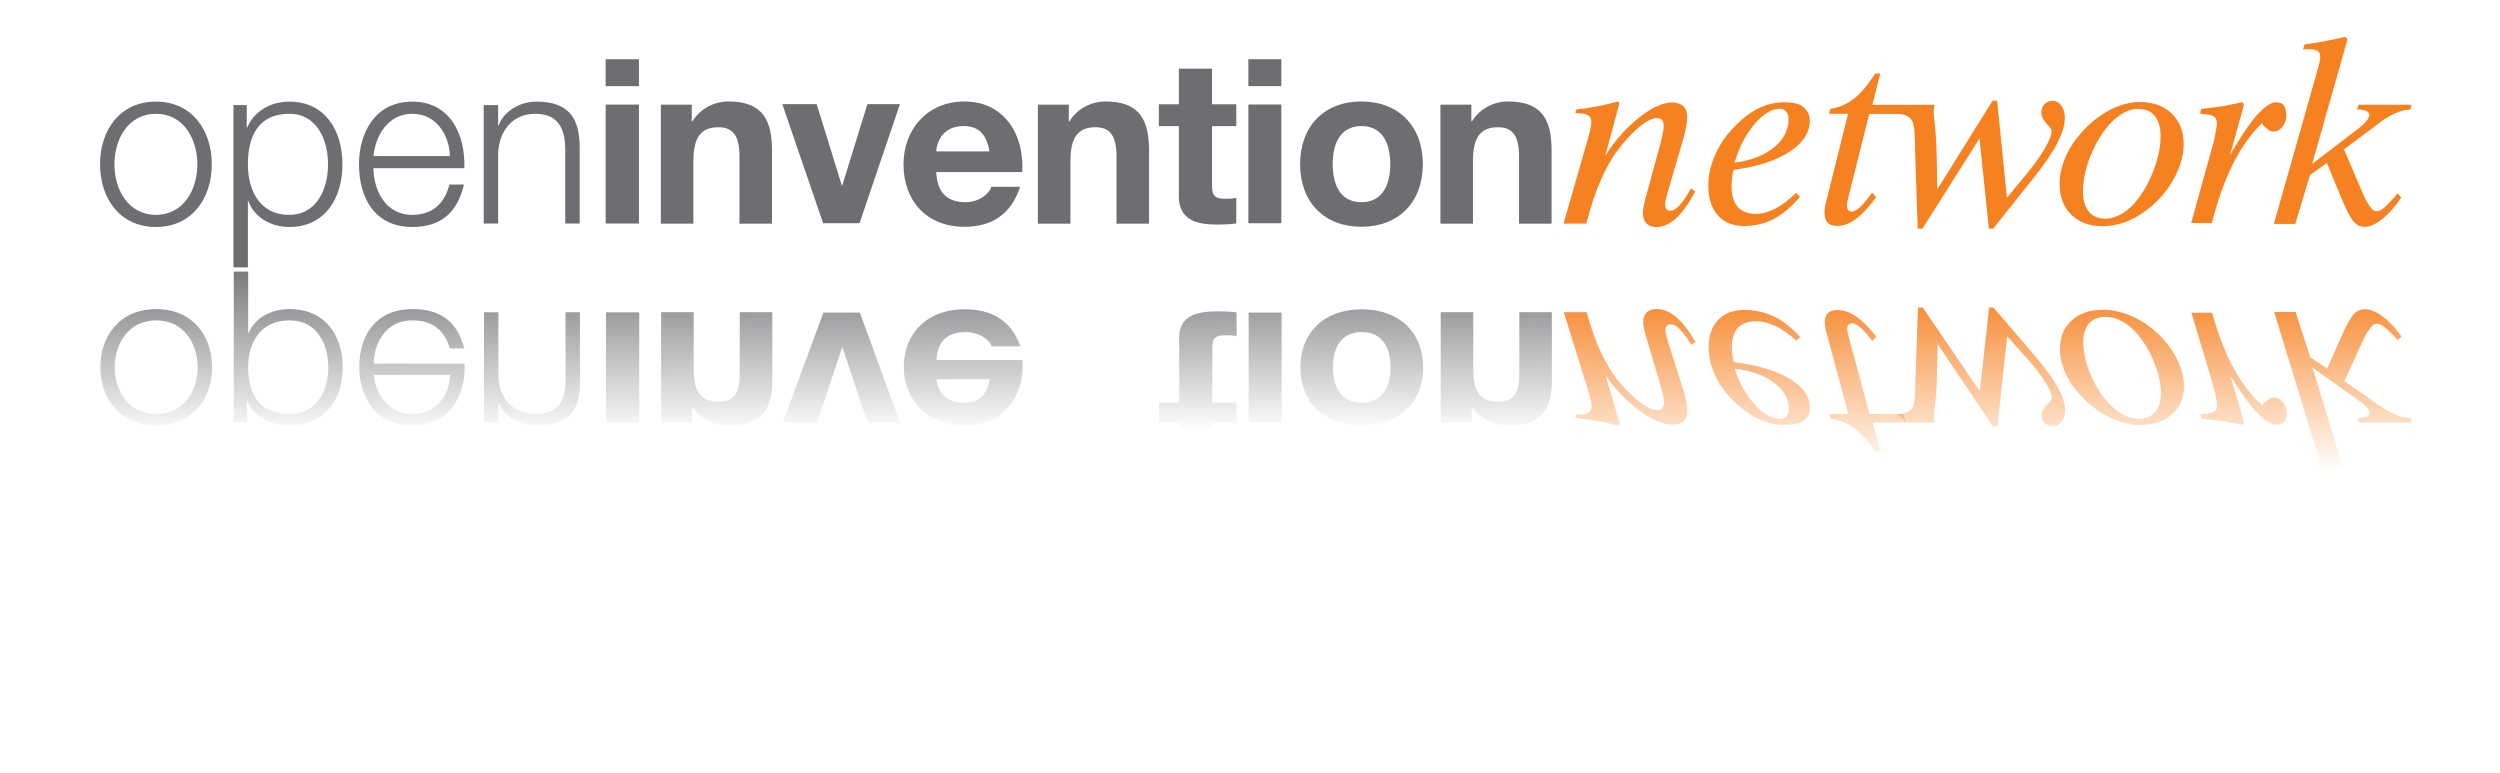 <?xml version="1.0" encoding="UTF-8" standalone="no"?>
<svg
   xmlns:dc="http://purl.org/dc/elements/1.1/"
   xmlns:cc="http://creativecommons.org/ns#"
   xmlns:rdf="http://www.w3.org/1999/02/22-rdf-syntax-ns#"
   xmlns:svg="http://www.w3.org/2000/svg"
   xmlns="http://www.w3.org/2000/svg"
   xmlns:xlink="http://www.w3.org/1999/xlink"
   xmlns:sodipodi="http://sodipodi.sourceforge.net/DTD/sodipodi-0.dtd"
   xmlns:inkscape="http://www.inkscape.org/namespaces/inkscape"
   version="1.1"
   width="970"
   height="300"
   viewBox="0 0 970 300"
   style="font-family:'Helvetica Neue LT Std';fill:#6e6d72"
   id="svg2"
   sodipodi:docname="Open_Invention_Network_wordmark.svg"
   inkscape:version="0.92.5 (2060ec1f9f, 2020-04-08)">
  <defs
     id="defs26">
    <linearGradient
       inkscape:collect="always"
       id="linearGradient3060">
      <stop
         style="stop-color:#6e6d72;stop-opacity:1;"
         offset="0"
         id="stop3056" />
      <stop
         style="stop-color:#6e6d72;stop-opacity:0;"
         offset="1"
         id="stop3058" />
    </linearGradient>
    <linearGradient
       inkscape:collect="always"
       id="linearGradient3052">
      <stop
         style="stop-color:#f68121;stop-opacity:1;"
         offset="0"
         id="stop3048" />
      <stop
         style="stop-color:#f68121;stop-opacity:0;"
         offset="1"
         id="stop3050" />
    </linearGradient>
    <linearGradient
       inkscape:collect="always"
       xlink:href="#linearGradient3052"
       id="linearGradient3054"
       x1="-47.273"
       y1="139.434"
       x2="307.232"
       y2="208.082"
       gradientUnits="userSpaceOnUse" />
    <linearGradient
       inkscape:collect="always"
       xlink:href="#linearGradient3060"
       id="linearGradient3062"
       x1="15.832"
       y1="44.493"
       x2="15.341"
       y2="96.036"
       gradientUnits="userSpaceOnUse" />
    <linearGradient
       inkscape:collect="always"
       xlink:href="#linearGradient3060"
       id="linearGradient3064"
       x1="179.175"
       y1="44.493"
       x2="179.379"
       y2="82.339"
       gradientUnits="userSpaceOnUse"
       gradientTransform="matrix(1.852,0,0,1.857,38.779,15.077)" />
    <linearGradient
       inkscape:collect="always"
       xlink:href="#linearGradient3060"
       id="linearGradient3066"
       x1="179.175"
       y1="44.493"
       x2="179.379"
       y2="82.339"
       gradientUnits="userSpaceOnUse"
       gradientTransform="matrix(1.852,0,0,1.857,38.779,15.077)" />
    <linearGradient
       inkscape:collect="always"
       xlink:href="#linearGradient3060"
       id="linearGradient3068"
       x1="179.175"
       y1="44.493"
       x2="179.379"
       y2="82.339"
       gradientUnits="userSpaceOnUse"
       gradientTransform="matrix(1.852,0,0,1.857,38.779,15.077)" />
    <linearGradient
       inkscape:collect="always"
       xlink:href="#linearGradient3060"
       id="linearGradient3070"
       x1="100.175"
       y1="44.493"
       x2="99.684"
       y2="96.036"
       gradientUnits="userSpaceOnUse" />
    <linearGradient
       inkscape:collect="always"
       xlink:href="#linearGradient3060"
       id="linearGradient3072"
       x1="179.175"
       y1="44.493"
       x2="179.379"
       y2="82.339"
       gradientUnits="userSpaceOnUse"
       gradientTransform="matrix(1.852,0,0,1.857,38.779,15.077)" />
    <linearGradient
       inkscape:collect="always"
       xlink:href="#linearGradient3060"
       id="linearGradient3074"
       x1="179.175"
       y1="44.493"
       x2="179.379"
       y2="82.339"
       gradientUnits="userSpaceOnUse"
       gradientTransform="matrix(1.852,0,0,1.857,38.779,15.077)" />
    <linearGradient
       inkscape:collect="always"
       xlink:href="#linearGradient3060"
       id="linearGradient3082"
       x1="179.175"
       y1="44.493"
       x2="179.379"
       y2="82.339"
       gradientUnits="userSpaceOnUse"
       gradientTransform="matrix(1.852,0,0,1.857,38.779,15.077)" />
    <linearGradient
       inkscape:collect="always"
       xlink:href="#linearGradient3060"
       id="linearGradient3084"
       x1="179.175"
       y1="44.493"
       x2="179.379"
       y2="82.339"
       gradientUnits="userSpaceOnUse"
       gradientTransform="matrix(1.852,0,0,1.857,38.779,15.077)" />
    <linearGradient
       inkscape:collect="always"
       xlink:href="#linearGradient3060"
       id="linearGradient3086"
       x1="179.175"
       y1="44.493"
       x2="179.379"
       y2="82.339"
       gradientUnits="userSpaceOnUse"
       gradientTransform="matrix(1.852,0,0,1.857,38.779,15.077)" />
    <linearGradient
       inkscape:collect="always"
       xlink:href="#linearGradient3060"
       id="linearGradient3088"
       x1="179.175"
       y1="44.493"
       x2="179.379"
       y2="82.339"
       gradientUnits="userSpaceOnUse"
       gradientTransform="matrix(1.852,0,0,1.857,38.779,15.077)" />
    <linearGradient
       inkscape:collect="always"
       xlink:href="#linearGradient3060"
       id="linearGradient3090"
       x1="179.175"
       y1="44.493"
       x2="179.379"
       y2="82.339"
       gradientUnits="userSpaceOnUse"
       gradientTransform="matrix(1.852,0,0,1.857,38.779,15.077)" />
    <linearGradient
       inkscape:collect="always"
       xlink:href="#linearGradient3052"
       id="linearGradient6294"
       gradientUnits="userSpaceOnUse"
       x1="388.97"
       y1="45.808"
       x2="389.215"
       y2="3.216" />
    <linearGradient
       inkscape:collect="always"
       xlink:href="#linearGradient3052"
       id="linearGradient6296"
       gradientUnits="userSpaceOnUse"
       x1="388.97"
       y1="45.808"
       x2="389.215"
       y2="3.216" />
    <linearGradient
       inkscape:collect="always"
       xlink:href="#linearGradient3052"
       id="linearGradient6298"
       gradientUnits="userSpaceOnUse"
       x1="388.97"
       y1="45.808"
       x2="389.215"
       y2="3.216" />
    <linearGradient
       inkscape:collect="always"
       xlink:href="#linearGradient3052"
       id="linearGradient6300"
       gradientUnits="userSpaceOnUse"
       x1="388.97"
       y1="45.808"
       x2="389.215"
       y2="3.216" />
    <linearGradient
       inkscape:collect="always"
       xlink:href="#linearGradient3052"
       id="linearGradient6302"
       gradientUnits="userSpaceOnUse"
       x1="388.97"
       y1="45.808"
       x2="389.215"
       y2="3.216" />
    <linearGradient
       inkscape:collect="always"
       xlink:href="#linearGradient3052"
       id="linearGradient6304"
       gradientUnits="userSpaceOnUse"
       x1="388.97"
       y1="45.808"
       x2="389.215"
       y2="3.216" />
    <linearGradient
       inkscape:collect="always"
       xlink:href="#linearGradient3052"
       id="linearGradient6306"
       gradientUnits="userSpaceOnUse"
       x1="388.97"
       y1="45.808"
       x2="389.215"
       y2="3.216" />
    <linearGradient
       inkscape:collect="always"
       xlink:href="#linearGradient3060"
       id="linearGradient1735"
       gradientUnits="userSpaceOnUse"
       gradientTransform="matrix(1.852,0,0,1.857,38.779,15.077)"
       x1="179.175"
       y1="44.493"
       x2="179.379"
       y2="82.339" />
  </defs>
  <sodipodi:namedview
     pagecolor="#ffffff"
     bordercolor="#666666"
     borderopacity="1"
     objecttolerance="10"
     gridtolerance="10"
     guidetolerance="10"
     inkscape:pageopacity="0"
     inkscape:pageshadow="2"
     inkscape:window-width="3840"
     inkscape:window-height="1853"
     id="namedview24"
     showgrid="false"
     inkscape:zoom="1.4404567"
     inkscape:cx="274.62636"
     inkscape:cy="79.692179"
     inkscape:window-x="0"
     inkscape:window-y="79"
     inkscape:window-maximized="1"
     inkscape:current-layer="svg2" />
  <path
     d="m 60.492,39.428 c -14.038,0 -21.681,11.136 -21.681,24.323 0,13.186 7.642,24.323 21.681,24.323 14.038,0 21.681,-11.138 21.681,-24.323 0,-13.188 -7.642,-24.323 -21.681,-24.323 z m 0,4.722 c 10.751,0 16.083,9.801 16.083,19.601 0,9.801 -5.331,19.601 -16.083,19.601 -10.751,0 -16.083,-9.801 -16.083,-19.601 0,-9.801 5.331,-19.601 16.083,-19.601 z"
     id="path4"
     inkscape:connector-curvature="0"
     style="stroke-width:1.854" />
  <path
     d="m 127.278,63.752 c 0,9.533 -4.355,19.601 -15.018,19.601 -11.905,0 -16.081,-10.068 -16.081,-19.601 0,-10.425 3.731,-19.601 16.081,-19.601 10.662,0 15.018,10.068 15.018,19.601 z M 90.582,103.756 h 5.598 V 78.007 h 0.178 c 2.398,6.593 9.063,10.068 15.903,10.068 13.951,0 20.614,-11.316 20.614,-24.323 0,-13.009 -6.663,-24.323 -20.614,-24.323 -7.374,0 -13.772,3.831 -16.347,10.068 h -0.178 v -8.733 h -5.153 z"
     id="path6"
     inkscape:connector-curvature="0"
     style="stroke-width:1.854" />
  <path
     d="m 180.165,65.267 c 0.444,-12.92 -5.42,-25.838 -20.169,-25.838 -14.573,0 -20.703,12.205 -20.703,24.323 0,13.097 6.129,24.323 20.703,24.323 11.549,0 17.592,-6.059 19.992,-16.484 h -5.598 c -1.778,6.95 -6.22,11.761 -14.394,11.761 -10.751,0 -15.016,-9.89 -15.105,-18.086 z m -35.274,-4.724 c 0.887,-8.375 5.952,-16.393 15.105,-16.393 9.063,0 14.305,7.929 14.572,16.393 z"
     id="path8"
     inkscape:connector-curvature="0"
     style="stroke-width:1.854" />
  <path
     d="m 187.676,86.739 h 5.598 V 59.921 c 0.178,-9 5.509,-15.77 14.394,-15.77 9.063,0 11.64,5.97 11.64,13.899 v 28.689 h 5.596 V 57.158 c 0,-10.959 -3.909,-17.729 -16.792,-17.729 -6.487,0 -12.618,3.742 -14.66,9.266 h -0.178 v -7.931 h -5.598 z"
     id="path10"
     inkscape:connector-curvature="0"
     style="stroke-width:1.854" />
  <path
     d="M 234.999,86.731 H 247.906 V 40.576 h -12.907 z m 12.907,-63.742 h -12.907 v 10.445 h 12.907 z"
     id="path12"
     inkscape:connector-curvature="0"
     style="stroke-width:1.854" />
  <path
     d="m 256.408,86.78 h 12.627 V 62.584 c 0,-9.375 2.935,-13.214 9.783,-13.214 5.87,0 8.094,3.749 8.094,11.338 v 26.072 h 12.627 V 58.387 c 0,-11.429 -3.379,-19.018 -16.809,-19.018 -5.335,0 -10.85,2.501 -14.051,7.678 h -0.267 v -6.429 h -12.005 z"
     id="path14"
     inkscape:connector-curvature="0"
     style="stroke-width:1.854" />
  <path
     d="m 349.168,40.416 h -12.616 l -9.753,31.543 h -0.178 l -9.753,-31.543 h -13.331 l 15.836,46.196 h 14.136 z"
     id="path16"
     inkscape:connector-curvature="0"
     style="stroke-width:1.854" />
  <path
     d="m 396.622,66.76 c 0.894,-14.187 -6.707,-27.391 -22.449,-27.391 -14.042,0 -23.612,10.528 -23.612,24.359 0,14.274 9.033,24.267 23.612,24.267 10.464,0 18.066,-4.639 21.643,-15.525 h -11.179 c -0.806,2.856 -4.918,5.979 -10.016,5.979 -7.066,0 -11.001,-3.658 -11.359,-11.689 z m -33.361,-8.029 c 0.18,-3.569 2.505,-9.815 10.555,-9.815 6.17,0 8.944,3.391 10.107,9.815 z"
     id="path18"
     inkscape:connector-curvature="0"
     style="stroke-width:1.854" />
  <use
     transform="translate(146.29)"
     xlink:href="#path14"
     id="use20"
     x="0"
     y="0"
     width="100%"
     height="100%" />
  <path
     d="m 470.265,26.633 h -12.859 v 13.832 h -7.787 v 8.477 h 7.787 v 27.216 c 0,9.191 6.883,10.975 14.76,10.975 2.535,0 5.342,-0.089 7.516,-0.446 v -9.905 c -1.359,0.267 -2.626,0.357 -3.985,0.357 -4.346,0 -5.433,-1.07 -5.433,-5.353 V 48.941 h 9.418 v -8.477 h -9.418 z"
     id="path22"
     inkscape:connector-curvature="0"
     style="stroke-width:1.854" />
  <path
     d="m 484.366,86.612 h 12.788 V 40.544 h -12.788 z m 12.788,-63.623 h -12.788 v 10.426 h 12.788 z"
     id="path24"
     inkscape:connector-curvature="0"
     style="stroke-width:1.854" />
  <path
     d="m 504.439,63.727 c 0,14.632 9.346,24.267 23.767,24.267 14.51,0 23.858,-9.635 23.858,-24.267 0,-14.721 -9.348,-24.359 -23.858,-24.359 -14.422,0 -23.767,9.637 -23.767,24.359 z m 12.64,0 c 0,-7.405 2.581,-14.812 11.127,-14.812 8.635,0 11.216,7.407 11.216,14.812 0,7.316 -2.581,14.721 -11.216,14.721 -8.546,0 -11.127,-7.405 -11.127,-14.721 z"
     id="path26"
     inkscape:connector-curvature="0"
     style="stroke-width:1.854" />
  <use
     xlink:href="#path14"
     transform="translate(302.473)"
     id="use28"
     x="0"
     y="0"
     width="100%"
     height="100%" />
  <g
     style="font-family:Dutch801W07-It;fill:#f68121"
     id="g44"
     transform="matrix(1.852,0,0,1.857,38.779,13.22)">
    <path
       d="m 306.623,39.605 5.154,-17.867 c 0.227,-0.769 0.392,-1.44 0.497,-2.012 0.122,-0.59 0.183,-1.055 0.183,-1.395 0,-0.644 -0.235,-1.1 -0.706,-1.368 -0.454,-0.286 -1.066,-0.429 -2.2,-0.429 h -0.445 l 0.224,-0.792 c 2.76,-0.284 5.548,-0.804 7.862,-1.446 0.466,-0.125 0.738,-0.187 0.816,-0.187 0.093,0 0.155,0.036 0.186,0.107 0.047,0.071 0.07,0.214 0.07,0.428 -0.016,0.053 -0.039,0.161 -0.07,0.321 -0.031,0.143 -0.093,0.384 -0.186,0.722 l -2.656,9.765 c 2.283,-3.621 4.777,-6.166 7.196,-8.082 2.419,-1.933 4.936,-3.092 6.782,-3.092 1.021,0 1.809,0.257 2.365,0.772 0.556,0.514 0.833,1.25 0.833,2.208 0,0.603 -0.071,1.295 -0.215,2.075 -0.125,0.763 -0.313,1.579 -0.564,2.448 l -3.145,10.695 c -0.269,0.904 -0.457,1.587 -0.565,2.049 -0.089,0.443 -0.134,0.807 -0.134,1.091 0,0.408 0.098,0.727 0.296,0.958 0.197,0.213 0.483,0.319 0.86,0.319 0.555,0 1.174,-0.372 1.854,-1.117 0.699,-0.763 1.506,-1.933 2.42,-3.512 l 0.887,0.638 c -1.362,2.518 -2.715,4.39 -4.059,5.613 -1.344,1.206 -2.724,1.809 -4.14,1.809 -0.86,0 -1.541,-0.257 -2.043,-0.771 -0.484,-0.532 -0.725,-1.259 -0.725,-2.182 0,-0.408 0.062,-0.931 0.188,-1.57 0.125,-0.638 0.322,-1.419 0.591,-2.341 l 2.876,-10.482 c 0.251,-0.993 0.43,-1.774 0.538,-2.341 0.107,-0.585 0.161,-1.055 0.161,-1.41 0,-0.585 -0.116,-1.011 -0.349,-1.277 -0.233,-0.266 -0.592,-0.399 -1.075,-0.399 -0.897,0 -2.034,0.541 -3.414,1.623 -1.362,1.082 -2.832,2.607 -4.409,4.576 -1.541,1.933 -2.722,4.097 -3.816,6.491 -1.093,2.377 -2.141,5.498 -3.145,9.365 z"
       id="path30"
       inkscape:connector-curvature="0" />
    <path
       d="m 342.437,26.883 c 3.545,-0.475 6.231,-1.539 8.26,-3.192 2.048,-1.653 3.071,-3.632 3.071,-5.936 0,-0.686 -0.176,-1.214 -0.529,-1.583 -0.335,-0.387 -0.619,-0.58 -1.249,-0.58 -1.709,0 -3.481,1.055 -5.316,3.166 -1.835,2.111 -3.247,4.819 -4.237,8.126 z m 12.892,6.305 0.836,0.799 c -1.763,2.098 -3.599,3.645 -5.506,4.643 -1.89,0.98 -3.968,1.47 -6.236,1.47 -2.375,0 -4.156,-0.748 -5.48,-2.243 -1.324,-1.495 -1.986,-3.591 -1.986,-6.226 0,-2.025 0.434,-4.058 1.302,-6.099 0.867,-2.042 2.099,-3.971 3.695,-5.699 1.666,-1.763 3.341,-3.187 5.249,-4.182 1.909,-0.995 3.844,-1.402 5.579,-1.402 1.596,0 3.14,0.216 4.004,0.92 0.865,0.704 1.425,1.6 1.425,2.944 0,2.487 -1.423,4.656 -4.27,6.508 -2.846,1.833 -6.751,3.086 -11.715,3.758 -0.143,0.762 -0.247,1.16 -0.318,1.776 -0.053,0.616 -0.079,1.126 -0.079,1.53 0,1.952 0.414,3.412 1.244,4.379 0.847,0.967 2.124,1.509 3.833,1.509 1.296,0 2.664,-0.37 4.104,-1.109 1.439,-0.756 2.879,-1.848 4.319,-3.276 z"
       id="path32"
       inkscape:connector-curvature="0" />
    <path
       d="m 362.254,16.66 0.253,-1.048 c 1.762,-0.24 3.51,-0.944 5.031,-2.155 1.52,-1.211 2.942,-3 4.357,-5.187 l 1.092,-0.045 -1.659,6.552 h 7.05 l -0.648,1.906 h -7.05 l -4.168,16.543 c -0.161,0.592 -0.285,1.121 -0.375,1.588 -0.089,0.467 -0.133,0.834 -0.133,1.103 0,0.359 0.089,0.646 0.267,0.861 0.196,0.215 0.437,0.323 0.723,0.323 0.481,0 1.07,-0.323 1.766,-0.969 0.696,-0.646 1.534,-1.651 2.515,-3.014 l 0.83,0.942 c -1.481,2.099 -2.865,3.556 -4.218,4.555 -1.336,1 -2.664,1.467 -3.977,1.467 -0.87,0 -1.527,-0.228 -1.97,-0.683 -0.426,-0.455 -0.639,-1.138 -0.639,-2.049 0,-0.403 0.035,-0.832 0.106,-1.287 0.071,-0.473 0.187,-0.963 0.346,-1.471 l 4.487,-17.933 z"
       id="path34"
       inkscape:connector-curvature="0" />
    <path
       d="m 380.828,40.656 -0.526,-15.62 c -0.052,-3.757 -0.104,-6.01 -0.668,-6.952 -0.564,-0.955 -1.629,-1.401 -3.068,-1.401 l 1.812,-1.906 h 5.822 c 0.378,0 -0.189,0.491 0.027,2.504 0.233,1.995 0.537,4.636 0.591,8.626 l 0.108,6.552 11.593,-18.55 h 0.944 l 2.049,20.275 3.909,-4.691 c 1.762,-2.139 3.11,-4.008 4.045,-5.608 0.952,-1.6 1.429,-2.822 1.429,-3.667 0,-0.27 -0.36,-0.773 -1.079,-1.51 -0.719,-0.755 -1.078,-1.519 -1.078,-2.292 0,-0.737 0.215,-1.33 0.647,-1.78 0.449,-0.449 1.024,-0.674 1.725,-0.674 0.737,0 1.34,0.333 1.807,0.998 0.485,0.665 0.728,1.51 0.728,2.534 0,1.528 -0.539,3.316 -1.618,5.365 -1.06,2.031 -2.786,4.539 -5.177,7.522 l -8.223,10.272 h -0.89 l -1.968,-18.846 -11.944,18.846 z"
       id="path36"
       inkscape:connector-curvature="0" />
    <path
       d="m 410.557,31.34 q 0,-2.699 1.154,-5.45 1.155,-2.751 3.356,-5.24 2.711,-3.065 5.933,-4.742 3.221,-1.703 6.362,-1.703 4.188,0 6.685,2.41 2.496,2.384 2.496,6.393 0,2.567 -1.127,5.319 -1.128,2.751 -3.195,5.214 -2.684,3.144 -6.013,4.873 -3.302,1.729 -6.685,1.729 -4.053,0 -6.523,-2.41 -2.443,-2.41 -2.443,-6.393 z M 427.04,15.62 q -2.04,0 -4.134,1.52 -2.067,1.493 -3.839,4.271 -1.665,2.646 -2.658,5.738 -0.966,3.065 -0.966,5.685 0,2.725 1.208,4.244 1.235,1.493 3.463,1.493 1.772,0 3.57,-1.074 1.826,-1.1 3.302,-3.065 2.121,-2.777 3.41,-6.393 1.315,-3.642 1.315,-6.628 0,-2.83 -1.208,-4.297 -1.181,-1.493 -3.463,-1.493 z"
       id="path38"
       inkscape:connector-curvature="0" />
    <path
       d="m 438.116,39.481 4.607,-16.546 c 0.264,-0.935 0.432,-2.022 0.575,-2.718 0.142,-0.696 0.213,-1.218 0.213,-1.567 0,-0.714 -0.231,-1.21 -0.694,-1.488 -0.463,-0.279 -1.399,-0.444 -2.806,-0.496 l 0.161,-1.018 c 1.959,-0.279 3.874,-0.417 5.675,-0.788 l 2.726,-0.582 c 0.247,0 0.397,0.035 0.45,0.106 0.071,0.053 0.106,0.176 0.106,0.371 0,0.071 -0.017,0.176 -0.053,0.318 -0.017,0.141 -0.053,0.3 -0.106,0.477 l -2.726,9.769 c 2.118,-3.653 3.738,-6.128 5.309,-7.989 1.571,-1.861 3.159,-3.073 4.22,-3.073 0.708,0 1.309,0.105 1.713,0.586 0.405,0.463 0.562,1.246 0.562,2.08 0,1 -0.278,1.797 -0.834,2.477 -0.556,0.663 -1.049,0.972 -1.841,0.972 -0.607,0 -1.024,-0.293 -1.483,-0.699 -0.442,-0.406 -0.772,-0.477 -0.863,-1.144 -2.38,2.335 -4.345,5.019 -6.121,8.548 -1.775,3.529 -3.258,7.665 -4.448,12.405 z"
       id="path40"
       inkscape:connector-curvature="0" />
    <path
       d="m 455.448,39.663 9.433,-33.197 c 0.107,-0.403 0.178,-0.727 0.213,-0.973 0.054,-0.263 0.08,-0.482 0.08,-0.657 0,-0.648 -0.186,-1.086 -0.559,-1.314 -0.373,-0.245 -1.137,-0.368 -2.292,-0.368 h -0.773 l 0.347,-0.999 c 2.327,-0.298 4.725,-0.727 7.195,-1.288 0.657,-0.158 1.039,-0.237 1.145,-0.237 0.196,0 0.338,0.044 0.427,0.131 0.089,0.088 0.133,0.245 0.133,0.473 0,0.14 -0.062,0.412 -0.186,0.815 -0.018,0.07 -0.036,0.123 -0.054,0.158 l -7.096,24.931 8.96,-6.848 c 0.861,-0.687 1.712,-1.282 2.232,-1.913 0.52,-0.631 0.78,-1.114 0.78,-1.448 0,-0.39 -0.206,-0.678 -0.619,-0.863 -0.412,-0.186 -1.076,-0.297 -1.991,-0.334 l 0.404,-0.975 h 11.032 l -0.238,1.041 h -0.162 c -0.96,0 -2.023,0.293 -3.264,0.878 -1.242,0.567 -2.51,1.379 -3.805,2.436 l -6.655,4.973 4.182,9.747 c 0.486,1.074 0.927,1.767 1.322,2.321 0.414,0.532 0.791,0.855 1.313,0.855 0.594,0 1.259,-0.366 1.997,-1.098 0.737,-0.754 1.529,-1.479 2.374,-2.641 l 0.809,0.872 c -1.259,1.902 -2.581,3.399 -3.966,4.49 -1.367,1.092 -2.599,1.638 -3.696,1.638 -0.9,0 -1.673,-0.361 -2.321,-1.083 -0.629,-0.722 -1.43,-2.236 -2.401,-4.543 l -3.201,-7.717 -3.529,2.5 -3.091,10.235 z"
       id="path42"
       inkscape:connector-curvature="0" />
  </g>
  <path
     style="font-family:'Helvetica Neue LT Std';fill:url(#linearGradient3090);fill-opacity:1;stroke-width:1.786"
     d="m 60.605,165.06 c -14.038,0 -21.681,-10.332 -21.681,-22.567 0,-12.234 7.642,-22.567 21.681,-22.567 14.038,0 21.681,10.334 21.681,22.567 0,12.235 -7.642,22.567 -21.681,22.567 z m 0,-4.381 c 10.751,0 16.083,-9.093 16.083,-18.186 0,-9.093 -5.331,-18.186 -16.083,-18.186 -10.751,0 -16.083,9.093 -16.083,18.186 0,9.093 5.331,18.186 16.083,18.186 z"
     id="path4-9"
     inkscape:connector-curvature="0" />
  <path
     style="font-family:'Helvetica Neue LT Std';fill:url(#linearGradient3088);fill-opacity:1;stroke-width:1.786"
     d="m 127.391,142.493 c 0,-8.845 -4.355,-18.186 -15.018,-18.186 -11.905,0 -16.081,9.341 -16.081,18.186 0,9.672 3.731,18.186 16.081,18.186 10.662,0 15.018,-9.341 15.018,-18.186 z M 90.694,105.377 h 5.598 v 23.89 h 0.178 c 2.398,-6.117 9.063,-9.341 15.903,-9.341 13.951,0 20.614,10.499 20.614,22.567 0,12.07 -6.663,22.567 -20.614,22.567 -7.374,0 -13.772,-3.554 -16.347,-9.341 h -0.178 v 8.102 h -5.153 z"
     id="path6-7"
     inkscape:connector-curvature="0" />
  <path
     style="font-family:'Helvetica Neue LT Std';fill:url(#linearGradient3086);fill-opacity:1;stroke-width:1.786"
     d="m 180.277,141.087 c 0.444,11.987 -5.42,23.973 -20.169,23.973 -14.573,0 -20.703,-11.324 -20.703,-22.567 0,-12.151 6.129,-22.567 20.703,-22.567 11.549,0 17.592,5.621 19.992,15.293 h -5.598 c -1.778,-6.448 -6.22,-10.912 -14.394,-10.912 -10.751,0 -15.016,9.176 -15.105,16.78 z m -35.274,4.383 c 0.887,7.77 5.952,15.209 15.105,15.209 9.063,0 14.305,-7.356 14.572,-15.209 z"
     id="path8-3"
     inkscape:connector-curvature="0" />
  <path
     style="font-family:'Helvetica Neue LT Std';fill:url(#linearGradient3084);fill-opacity:1;stroke-width:1.786"
     d="m 187.788,121.165 h 5.598 v 24.881 c 0.178,8.35 5.509,14.632 14.394,14.632 9.063,0 11.64,-5.539 11.64,-12.895 v -26.618 h 5.596 v 27.445 c 0,10.168 -3.909,16.449 -16.792,16.449 -6.487,0 -12.618,-3.471 -14.66,-8.597 h -0.178 v 7.358 h -5.598 z"
     id="path10-6"
     inkscape:connector-curvature="0" />
  <path
     style="font-family:'Helvetica Neue LT Std';fill:url(#linearGradient3082);fill-opacity:1;stroke-width:1.786"
     d="m 235.112,121.172 h 12.907 v 42.822 H 235.112 Z m 12.907,59.139 H 235.112 v -9.691 h 12.907 z"
     id="path12-1"
     inkscape:connector-curvature="0" />
  <path
     style="font-family:'Helvetica Neue LT Std';fill:url(#linearGradient1735);fill-opacity:1;stroke-width:1.786"
     d="m 256.52,121.127 h 12.627 v 22.449 c 0,8.698 2.935,12.259 9.783,12.259 5.87,0 8.094,-3.478 8.094,-10.519 v -24.189 h 12.627 v 26.343 c 0,10.604 -3.379,17.645 -16.808,17.645 -5.335,0 -10.85,-2.321 -14.051,-7.124 h -0.267 v 5.964 h -12.005 z"
     id="path14-2"
     inkscape:connector-curvature="0" />
  <path
     style="font-family:'Helvetica Neue LT Std';fill:url(#linearGradient3074);fill-opacity:1;stroke-width:1.786"
     d="m 349.281,164.143 h -12.616 l -9.753,-29.265 h -0.178 l -9.753,29.265 h -13.331 l 15.836,-42.86 h 14.136 z"
     id="path16-9"
     inkscape:connector-curvature="0" />
  <path
     style="font-family:'Helvetica Neue LT Std';fill:url(#linearGradient3072);fill-opacity:1;stroke-width:1.786"
     d="m 396.734,139.702 c 0.894,13.162 -6.707,25.413 -22.449,25.413 -14.042,0 -23.612,-9.768 -23.612,-22.6 0,-13.243 9.033,-22.515 23.612,-22.515 10.464,0 18.066,4.304 21.643,14.404 h -11.179 c -0.806,-2.65 -4.918,-5.547 -10.016,-5.547 -7.066,0 -11.001,3.394 -11.359,10.845 z m -33.361,7.449 c 0.18,3.311 2.505,9.107 10.555,9.107 6.17,0 8.944,-3.146 10.107,-9.107 z"
     id="path18-3"
     inkscape:connector-curvature="0" />
  <use
     style="font-family:'Helvetica Neue LT Std';fill:url(#linearGradient3070);fill-opacity:1"
     transform="translate(146.29,9.1590284e-6)"
     xlink:href="#path14-2"
     id="use20-1"
     x="0"
     y="0"
     width="100%"
     height="100%" />
  <path
     style="font-family:'Helvetica Neue LT Std';fill:url(#linearGradient3068);fill-opacity:1;stroke-width:1.786"
     d="m 470.377,176.931 h -12.859 v -12.833 h -7.787 v -7.865 h 7.787 V 130.983 c 0,-8.527 6.883,-10.183 14.76,-10.183 2.535,0 5.342,0.083 7.516,0.414 v 9.19 c -1.359,-0.248 -2.626,-0.331 -3.985,-0.331 -4.346,0 -5.433,0.992 -5.433,4.967 v 21.194 h 9.418 v 7.865 h -9.418 z"
     id="path22-9"
     inkscape:connector-curvature="0" />
  <path
     style="font-family:'Helvetica Neue LT Std';fill:url(#linearGradient3066);fill-opacity:1;stroke-width:1.786"
     d="m 484.479,121.283 h 12.788 v 42.742 h -12.788 z m 12.788,59.029 h -12.788 v -9.674 h 12.788 z"
     id="path24-4"
     inkscape:connector-curvature="0" />
  <path
     style="font-family:'Helvetica Neue LT Std';fill:url(#linearGradient3064);fill-opacity:1;stroke-width:1.786"
     d="m 504.552,142.515 c 0,-13.576 9.346,-22.515 23.767,-22.515 14.51,0 23.858,8.939 23.858,22.515 0,13.658 -9.348,22.6 -23.858,22.6 -14.422,0 -23.767,-8.941 -23.767,-22.6 z m 12.64,0 c 0,6.871 2.581,13.743 11.127,13.743 8.635,0 11.216,-6.872 11.216,-13.743 0,-6.788 -2.581,-13.658 -11.216,-13.658 -8.546,0 -11.127,6.871 -11.127,13.658 z"
     id="path26-7"
     inkscape:connector-curvature="0" />
  <use
     style="font-family:'Helvetica Neue LT Std';fill:url(#linearGradient3062);fill-opacity:1"
     xlink:href="#path14-2"
     transform="translate(302.473,9.1590284e-6)"
     id="use28-8"
     x="0"
     y="0"
     width="100%"
     height="100%" />
  <g
     style="font-family:Dutch801W07-It;fill:url(#linearGradient3054);fill-opacity:1"
     id="g44-4"
     transform="matrix(1.852,0,0,-1.723,38.891,189.375)">
    <path
       d="m 306.623,39.605 5.154,-17.867 c 0.227,-0.769 0.392,-1.44 0.497,-2.012 0.122,-0.59 0.183,-1.055 0.183,-1.395 0,-0.644 -0.235,-1.1 -0.706,-1.368 -0.454,-0.286 -1.066,-0.429 -2.2,-0.429 h -0.445 l 0.224,-0.792 c 2.76,-0.284 5.548,-0.804 7.862,-1.446 0.466,-0.125 0.738,-0.187 0.816,-0.187 0.093,0 0.155,0.036 0.186,0.107 0.047,0.071 0.07,0.214 0.07,0.428 -0.016,0.053 -0.039,0.161 -0.07,0.321 -0.031,0.143 -0.093,0.384 -0.186,0.722 l -2.656,9.765 c 2.283,-3.621 4.777,-6.166 7.196,-8.082 2.419,-1.933 4.936,-3.092 6.782,-3.092 1.021,0 1.809,0.257 2.365,0.772 0.556,0.514 0.833,1.25 0.833,2.208 0,0.603 -0.071,1.295 -0.215,2.075 -0.125,0.763 -0.313,1.579 -0.564,2.448 l -3.145,10.695 c -0.269,0.904 -0.457,1.587 -0.565,2.049 -0.089,0.443 -0.134,0.807 -0.134,1.091 0,0.408 0.098,0.727 0.296,0.958 0.197,0.213 0.483,0.319 0.86,0.319 0.555,0 1.174,-0.372 1.854,-1.117 0.699,-0.763 1.506,-1.933 2.42,-3.512 l 0.887,0.638 c -1.362,2.518 -2.715,4.39 -4.059,5.613 -1.344,1.206 -2.724,1.809 -4.14,1.809 -0.86,0 -1.541,-0.257 -2.043,-0.771 -0.484,-0.532 -0.725,-1.259 -0.725,-2.182 0,-0.408 0.062,-0.931 0.188,-1.57 0.125,-0.638 0.322,-1.419 0.591,-2.341 l 2.876,-10.482 c 0.251,-0.993 0.43,-1.774 0.538,-2.341 0.107,-0.585 0.161,-1.055 0.161,-1.41 0,-0.585 -0.116,-1.011 -0.349,-1.277 -0.233,-0.266 -0.592,-0.399 -1.075,-0.399 -0.897,0 -2.034,0.541 -3.414,1.623 -1.362,1.082 -2.832,2.607 -4.409,4.576 -1.541,1.933 -2.722,4.097 -3.816,6.491 -1.093,2.377 -2.141,5.498 -3.145,9.365 z"
       id="path30-5"
       inkscape:connector-curvature="0"
       style="fill:url(#linearGradient6294);fill-opacity:1" />
    <path
       d="m 342.437,26.883 c 3.545,-0.475 6.231,-1.539 8.26,-3.192 2.048,-1.653 3.071,-3.632 3.071,-5.936 0,-0.686 -0.176,-1.214 -0.529,-1.583 -0.335,-0.387 -0.619,-0.58 -1.249,-0.58 -1.709,0 -3.481,1.055 -5.316,3.166 -1.835,2.111 -3.247,4.819 -4.237,8.126 z m 12.892,6.305 0.836,0.799 c -1.763,2.098 -3.599,3.645 -5.506,4.643 -1.89,0.98 -3.968,1.47 -6.236,1.47 -2.375,0 -4.156,-0.748 -5.48,-2.243 -1.324,-1.495 -1.986,-3.591 -1.986,-6.226 0,-2.025 0.434,-4.058 1.302,-6.099 0.867,-2.042 2.099,-3.971 3.695,-5.699 1.666,-1.763 3.341,-3.187 5.249,-4.182 1.909,-0.995 3.844,-1.402 5.579,-1.402 1.596,0 3.14,0.216 4.004,0.92 0.865,0.704 1.425,1.6 1.425,2.944 0,2.487 -1.423,4.656 -4.27,6.508 -2.846,1.833 -6.751,3.086 -11.715,3.758 -0.143,0.762 -0.247,1.16 -0.318,1.776 -0.053,0.616 -0.079,1.126 -0.079,1.53 0,1.952 0.414,3.412 1.244,4.379 0.847,0.967 2.124,1.509 3.833,1.509 1.296,0 2.664,-0.37 4.104,-1.109 1.439,-0.756 2.879,-1.848 4.319,-3.276 z"
       id="path32-0"
       inkscape:connector-curvature="0"
       style="fill:url(#linearGradient6296);fill-opacity:1" />
    <path
       d="m 362.254,16.66 0.253,-1.048 c 1.762,-0.24 3.51,-0.944 5.031,-2.155 1.52,-1.211 2.942,-3 4.357,-5.187 l 1.092,-0.045 -1.659,6.552 h 7.05 l -0.648,1.906 h -7.05 l -4.168,16.543 c -0.161,0.592 -0.285,1.121 -0.375,1.588 -0.089,0.467 -0.133,0.834 -0.133,1.103 0,0.359 0.089,0.646 0.267,0.861 0.196,0.215 0.437,0.323 0.723,0.323 0.481,0 1.07,-0.323 1.766,-0.969 0.696,-0.646 1.534,-1.651 2.515,-3.014 l 0.83,0.942 c -1.481,2.099 -2.865,3.556 -4.218,4.555 -1.336,1 -2.664,1.467 -3.977,1.467 -0.87,0 -1.527,-0.228 -1.97,-0.683 -0.426,-0.455 -0.639,-1.138 -0.639,-2.049 0,-0.403 0.035,-0.832 0.106,-1.287 0.071,-0.473 0.187,-0.963 0.346,-1.471 l 4.487,-17.933 z"
       id="path34-3"
       inkscape:connector-curvature="0"
       style="fill:url(#linearGradient6298);fill-opacity:1" />
    <path
       d="m 380.828,40.656 -0.526,-15.62 c -0.052,-3.757 -0.104,-6.01 -0.668,-6.952 -0.564,-0.955 -1.629,-1.401 -3.068,-1.401 l 1.812,-1.906 h 5.822 c 0.378,0 -0.189,0.491 0.027,2.504 0.233,1.995 0.537,4.636 0.591,8.626 l 0.108,6.552 11.593,-18.55 h 0.944 l 2.049,20.275 3.909,-4.691 c 1.762,-2.139 3.11,-4.008 4.045,-5.608 0.952,-1.6 1.429,-2.822 1.429,-3.667 0,-0.27 -0.36,-0.773 -1.079,-1.51 -0.719,-0.755 -1.078,-1.519 -1.078,-2.292 0,-0.737 0.215,-1.33 0.647,-1.78 0.449,-0.449 1.024,-0.674 1.725,-0.674 0.737,0 1.34,0.333 1.807,0.998 0.485,0.665 0.728,1.51 0.728,2.534 0,1.528 -0.539,3.316 -1.618,5.365 -1.06,2.031 -2.786,4.539 -5.177,7.522 l -8.223,10.272 h -0.89 l -1.968,-18.846 -11.944,18.846 z"
       id="path36-6"
       inkscape:connector-curvature="0"
       style="fill:url(#linearGradient6300);fill-opacity:1" />
    <path
       d="m 410.557,31.34 q 0,-2.699 1.154,-5.45 1.155,-2.751 3.356,-5.24 2.711,-3.065 5.933,-4.742 3.221,-1.703 6.362,-1.703 4.188,0 6.685,2.41 2.496,2.384 2.496,6.393 0,2.567 -1.127,5.319 -1.128,2.751 -3.195,5.214 -2.684,3.144 -6.013,4.873 -3.302,1.729 -6.685,1.729 -4.053,0 -6.523,-2.41 -2.443,-2.41 -2.443,-6.393 z M 427.04,15.62 q -2.04,0 -4.134,1.52 -2.067,1.493 -3.839,4.271 -1.665,2.646 -2.658,5.738 -0.966,3.065 -0.966,5.685 0,2.725 1.208,4.244 1.235,1.493 3.463,1.493 1.772,0 3.57,-1.074 1.826,-1.1 3.302,-3.065 2.121,-2.777 3.41,-6.393 1.315,-3.642 1.315,-6.628 0,-2.83 -1.208,-4.297 -1.181,-1.493 -3.463,-1.493 z"
       id="path38-1"
       inkscape:connector-curvature="0"
       style="fill:url(#linearGradient6302);fill-opacity:1" />
    <path
       d="m 438.116,39.481 4.607,-16.546 c 0.264,-0.935 0.432,-2.022 0.575,-2.718 0.142,-0.696 0.213,-1.218 0.213,-1.567 0,-0.714 -0.231,-1.21 -0.694,-1.488 -0.463,-0.279 -1.399,-0.444 -2.806,-0.496 l 0.161,-1.018 c 1.959,-0.279 3.874,-0.417 5.675,-0.788 l 2.726,-0.582 c 0.247,0 0.397,0.035 0.45,0.106 0.071,0.053 0.106,0.176 0.106,0.371 0,0.071 -0.017,0.176 -0.053,0.318 -0.017,0.141 -0.053,0.3 -0.106,0.477 l -2.726,9.769 c 2.118,-3.653 3.738,-6.128 5.309,-7.989 1.571,-1.861 3.159,-3.073 4.22,-3.073 0.708,0 1.309,0.105 1.713,0.586 0.405,0.463 0.562,1.246 0.562,2.08 0,1 -0.278,1.797 -0.834,2.477 -0.556,0.663 -1.049,0.972 -1.841,0.972 -0.607,0 -1.024,-0.293 -1.483,-0.699 -0.442,-0.406 -0.772,-0.477 -0.863,-1.144 -2.38,2.335 -4.345,5.019 -6.121,8.548 -1.775,3.529 -3.258,7.665 -4.448,12.405 z"
       id="path40-0"
       inkscape:connector-curvature="0"
       style="fill:url(#linearGradient6304);fill-opacity:1" />
    <path
       d="m 455.448,39.663 9.433,-33.197 c 0.107,-0.403 0.178,-0.727 0.213,-0.973 0.054,-0.263 0.08,-0.482 0.08,-0.657 0,-0.648 -0.186,-1.086 -0.559,-1.314 -0.373,-0.245 -1.137,-0.368 -2.292,-0.368 h -0.773 l 0.347,-0.999 c 2.327,-0.298 4.725,-0.727 7.195,-1.288 0.657,-0.158 1.039,-0.237 1.145,-0.237 0.196,0 0.338,0.044 0.427,0.131 0.089,0.088 0.133,0.245 0.133,0.473 0,0.14 -0.062,0.412 -0.186,0.815 -0.018,0.07 -0.036,0.123 -0.054,0.158 l -7.096,24.931 8.96,-6.848 c 0.861,-0.687 1.712,-1.282 2.232,-1.913 0.52,-0.631 0.78,-1.114 0.78,-1.448 0,-0.39 -0.206,-0.678 -0.619,-0.863 -0.412,-0.186 -1.076,-0.297 -1.991,-0.334 l 0.404,-0.975 h 11.032 l -0.238,1.041 h -0.162 c -0.96,0 -2.023,0.293 -3.264,0.878 -1.242,0.567 -2.51,1.379 -3.805,2.436 l -6.655,4.973 4.182,9.747 c 0.486,1.074 0.927,1.767 1.322,2.321 0.414,0.532 0.791,0.855 1.313,0.855 0.594,0 1.259,-0.366 1.997,-1.098 0.737,-0.754 1.529,-1.479 2.374,-2.641 l 0.809,0.872 c -1.259,1.902 -2.581,3.399 -3.966,4.49 -1.367,1.092 -2.599,1.638 -3.696,1.638 -0.9,0 -1.673,-0.361 -2.321,-1.083 -0.629,-0.722 -1.43,-2.236 -2.401,-4.543 l -3.201,-7.717 -3.529,2.5 -3.091,10.235 z"
       id="path42-6"
       inkscape:connector-curvature="0"
       style="fill:url(#linearGradient6306);fill-opacity:1" />
  </g>
</svg>
